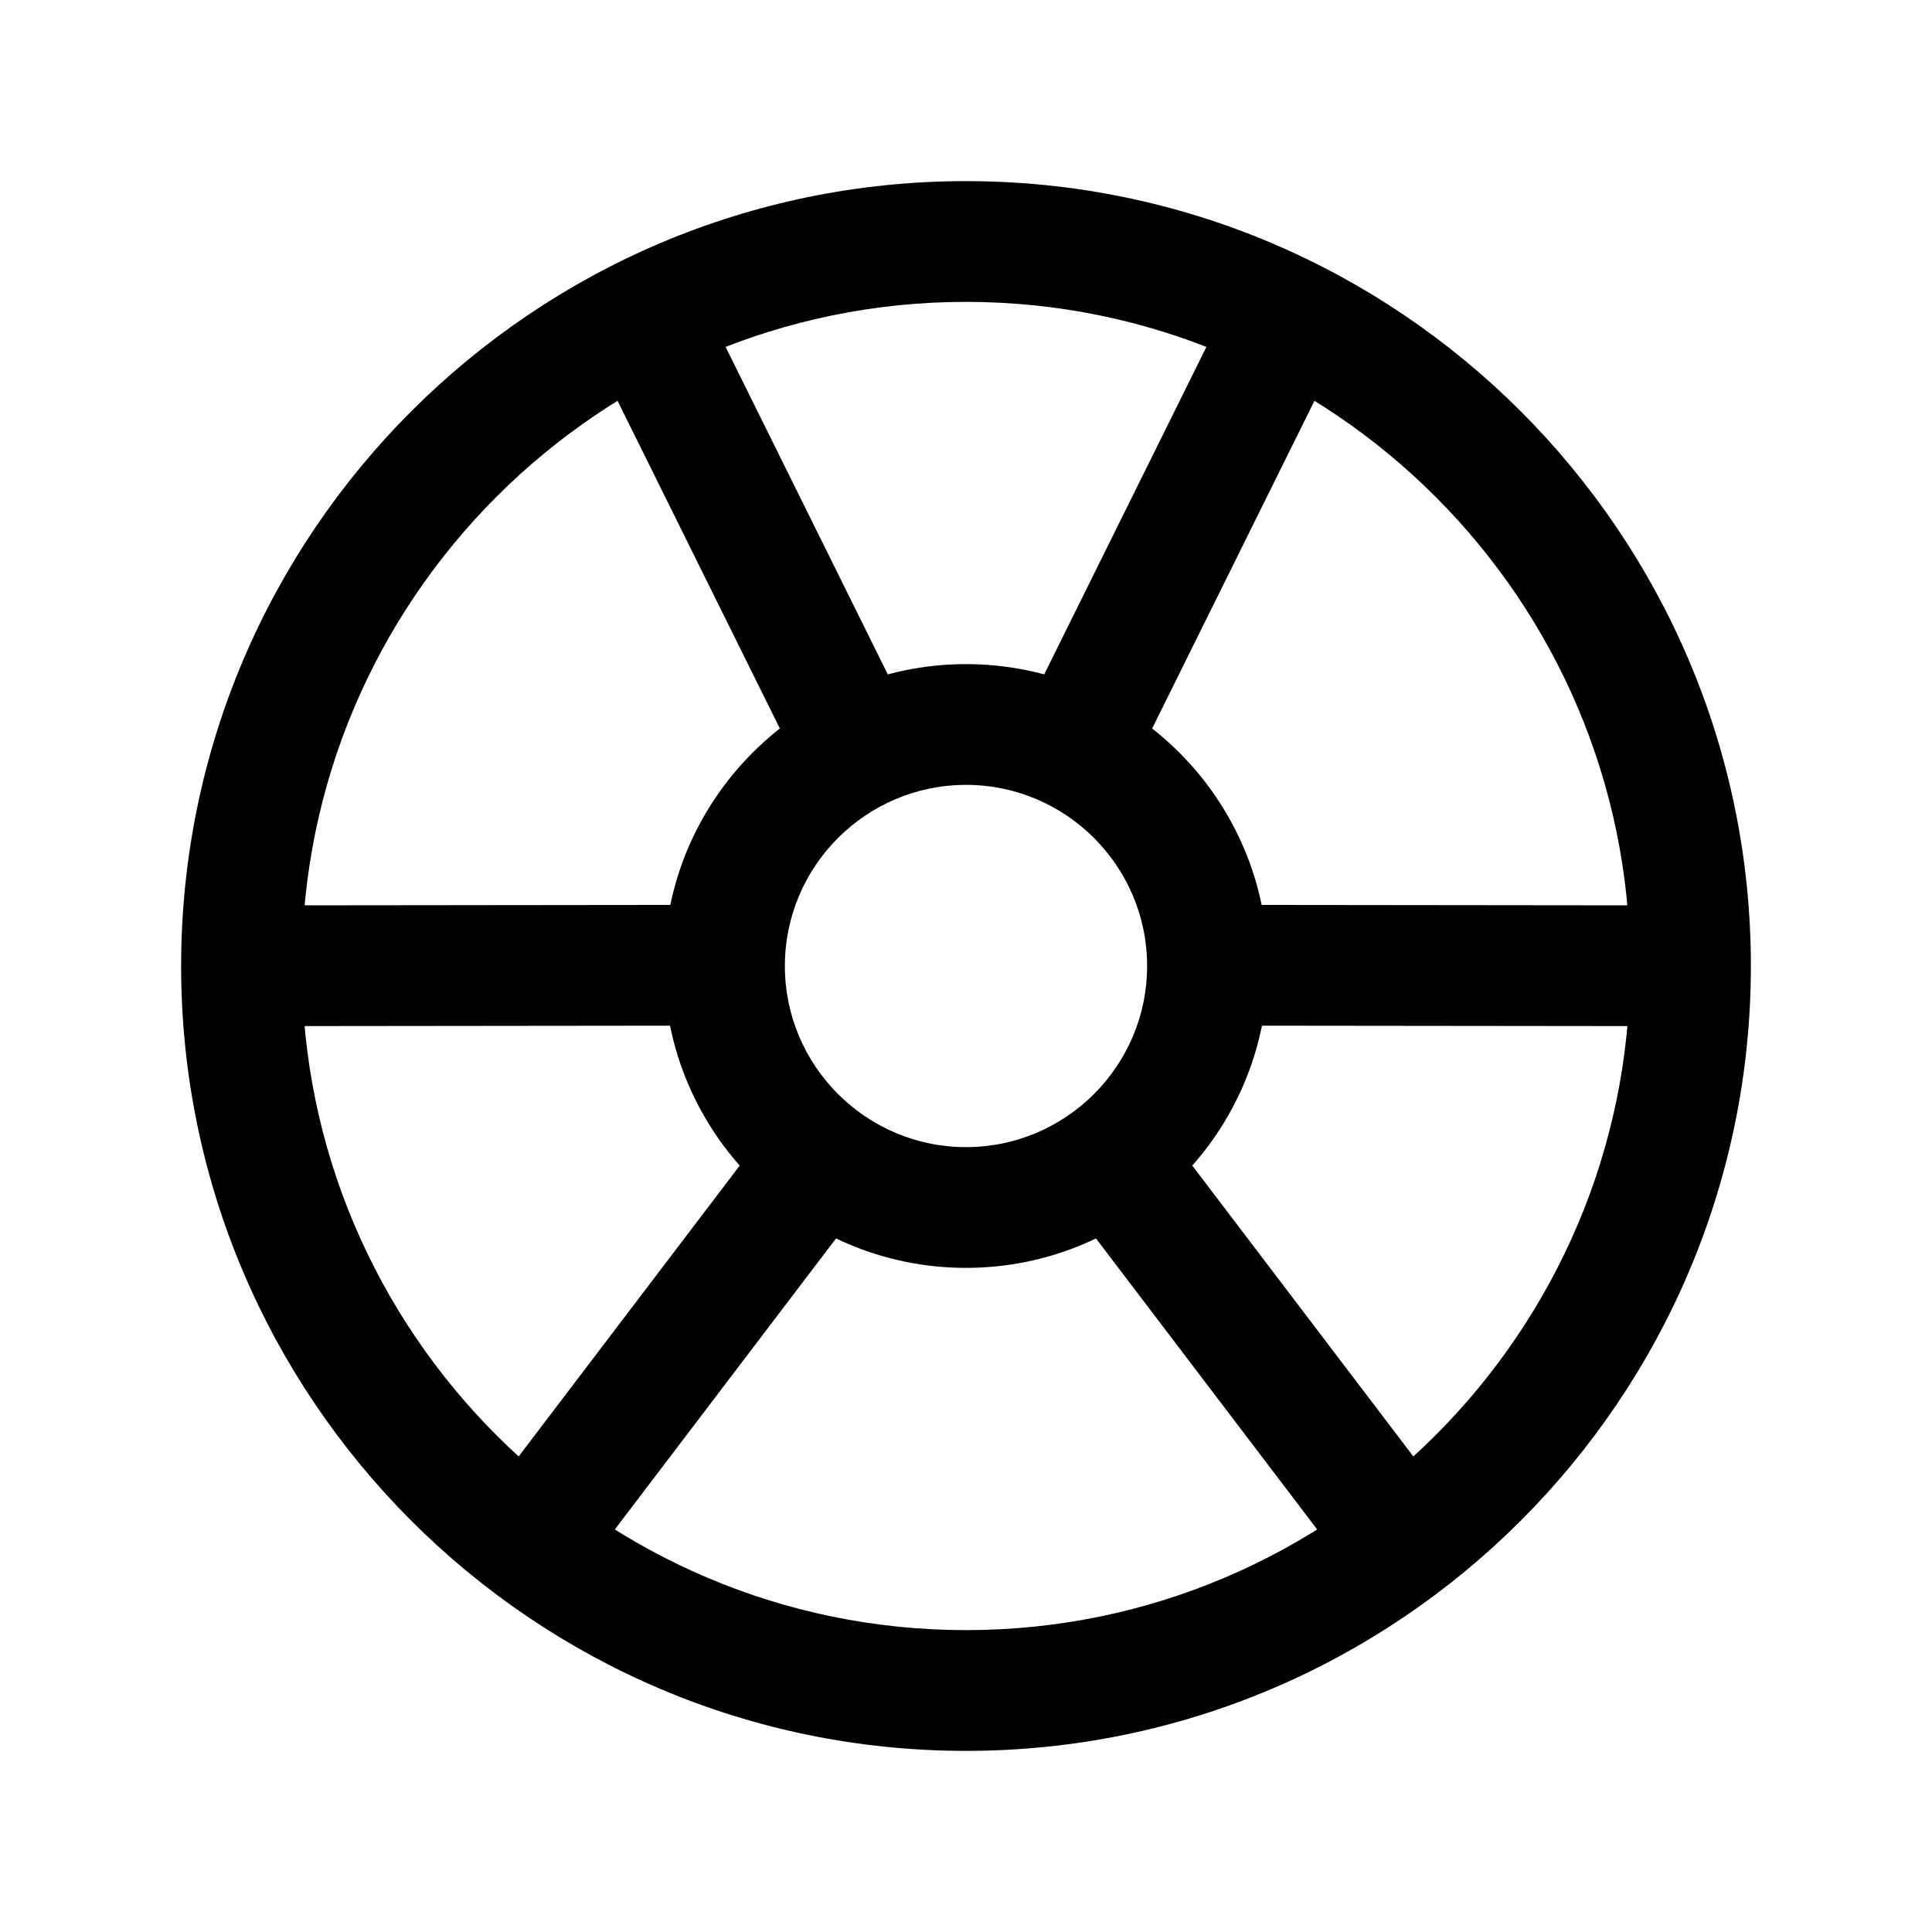 <?xml version="1.0" encoding="iso-8859-1"?>
<!-- Generator: Adobe Illustrator 24.3.0, SVG Export Plug-In . SVG Version: 6.00 Build 0)  -->
<svg version="1.1" id="Layer_1" xmlns="http://www.w3.org/2000/svg" xmlns:xlink="http://www.w3.org/1999/xlink" x="0px" y="0px"
	 viewBox="0 0 512 512" style="enable-background:new 0 0 512 512;" xml:space="preserve">
<path d="M256,464C141.309,464,48,370.692,48,256c0-114.691,93.309-208,208-208s208,93.309,208,208C464,370.692,370.691,464,256,464z
	 M256,80c-97.047,0-176,78.953-176,176C80,353.047,158.953,432,256,432S432,353.047,432,256C432,158.953,353.047,80,256,80z"/>
<path d="M256,336c-44.112,0-80-35.888-80-80.001c0-44.112,35.888-80,80-80s80,35.888,80,80C336,300.113,300.112,336,256,336z
	 M256,208c-26.467,0-48,21.533-48,48S229.533,304,256,304c26.467,0,48-21.533,48-48.001S282.467,208,256,208z"/>
<path d="M224.012,208.003c-5.891,0-11.558-3.266-14.35-8.902l-53-107c-3.922-7.918-0.683-17.517,7.236-21.439
	c7.917-3.92,17.518-0.682,21.439,7.236l53,107c3.922,7.918,0.683,17.517-7.236,21.439
	C228.82,207.468,226.397,208.003,224.012,208.003z"/>
<path d="M287.988,208.003c-2.386,0-4.808-0.535-7.09-1.666c-7.919-3.922-11.158-13.521-7.236-21.439l53-107
	c3.924-7.919,13.523-11.158,21.439-7.236c7.919,3.922,11.158,13.521,7.236,21.439l-53,107
	C299.546,204.737,293.878,208.003,287.988,208.003z"/>
<path d="M446.96,271.94c-0.006,0-0.012,0-0.018,0l-119.41-0.13c-8.836-0.01-15.992-7.181-15.982-16.018
	c0.01-8.831,7.171-15.982,16-15.982c0.006,0,0.012,0,0.018,0l119.41,0.13c8.836,0.01,15.992,7.181,15.982,16.018
	C462.95,264.788,455.789,271.94,446.96,271.94z"/>
<path d="M371.352,424.191c-4.829,0-9.603-2.178-12.75-6.319l-72.25-95.06c-5.347-7.035-3.979-17.073,3.057-22.42
	c7.036-5.346,17.074-3.979,22.42,3.057l72.25,95.06c5.347,7.035,3.979,17.073-3.057,22.42
	C378.128,423.127,374.726,424.191,371.352,424.191z"/>
<path d="M65.04,271.94c-8.829,0-15.99-7.151-16-15.982c-0.01-8.837,7.146-16.008,15.982-16.018l119.41-0.13c0.005,0,0.013,0,0.018,0
	c8.829,0,15.99,7.151,16,15.982c0.01,8.837-7.146,16.008-15.982,16.018l-119.41,0.13C65.052,271.94,65.045,271.94,65.04,271.94z"/>
<path d="M140.648,424.191c-3.375,0-6.776-1.063-9.67-3.263c-7.035-5.347-8.404-15.385-3.057-22.42l72.25-95.06
	c5.347-7.037,15.385-8.403,22.42-3.057c7.035,5.347,8.404,15.385,3.057,22.42l-72.25,95.06
	C150.251,422.013,145.477,424.191,140.648,424.191z"/>
</svg>
